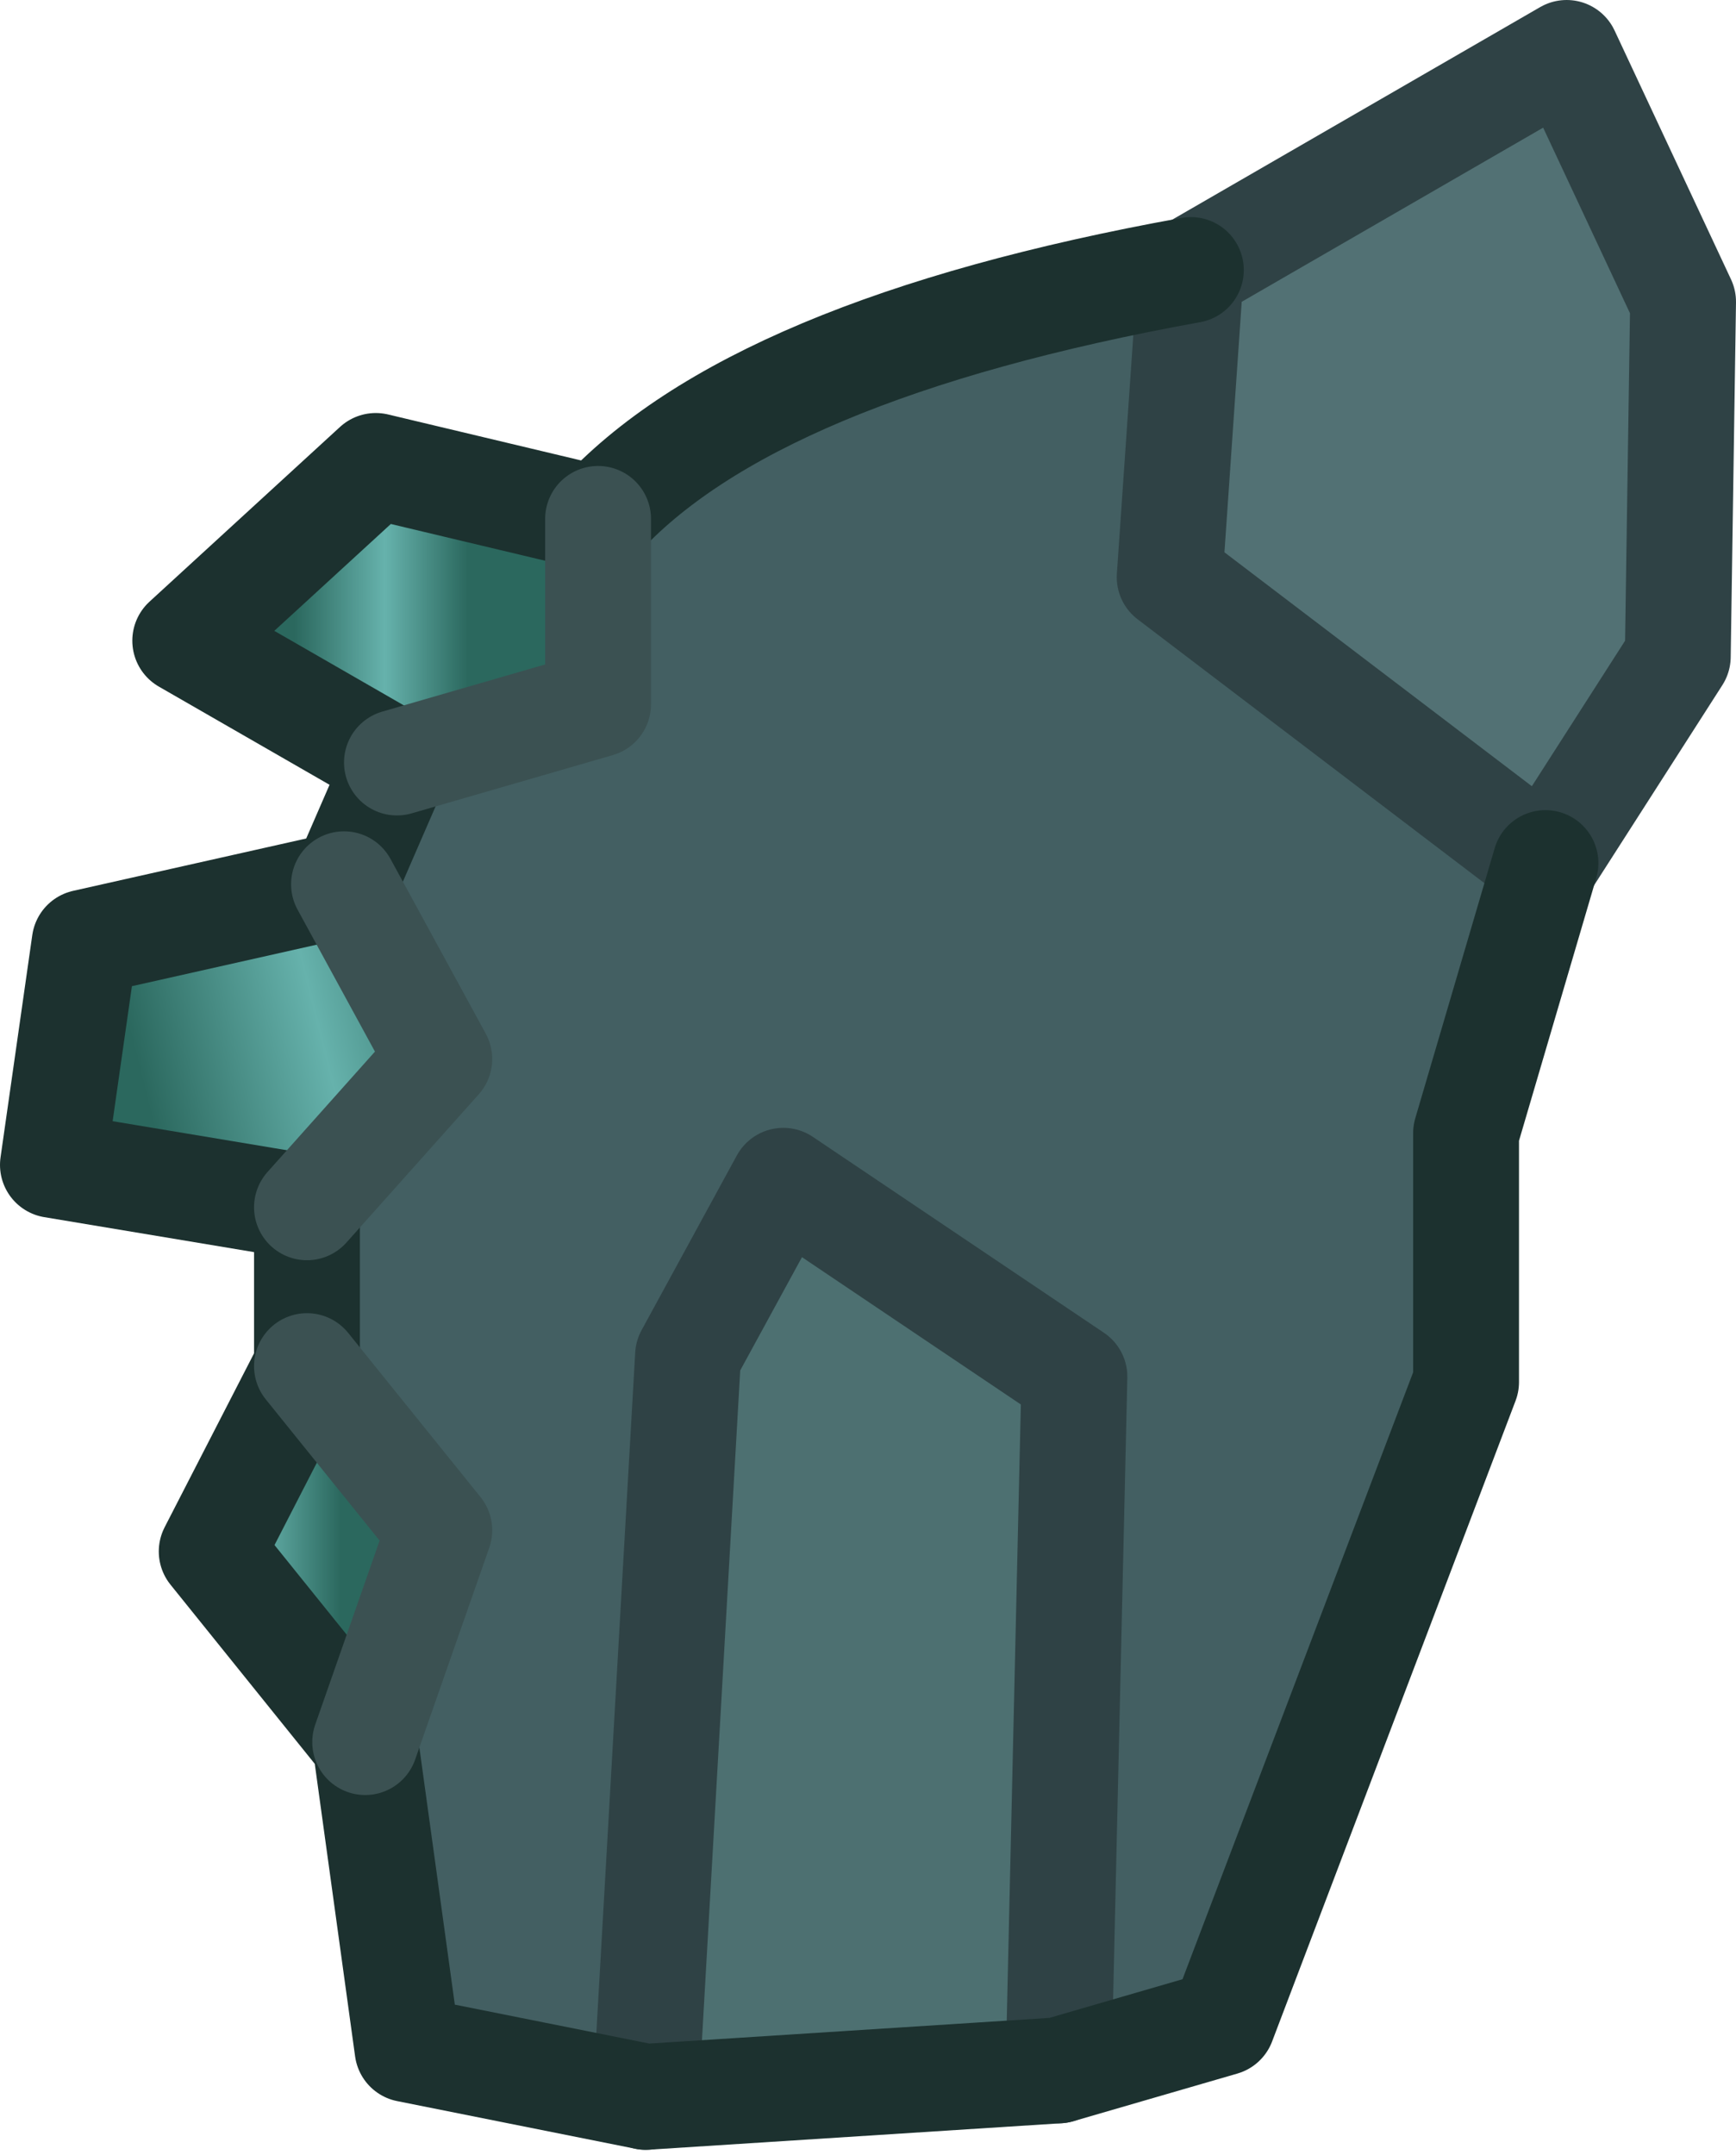 <?xml version="1.0" encoding="UTF-8" standalone="no"?>
<svg xmlns:xlink="http://www.w3.org/1999/xlink" height="20.35px" width="16.4px" xmlns="http://www.w3.org/2000/svg">
  <g transform="matrix(1.0, 0.0, 0.0, 1.0, 8.8, 4.25)">
    <path d="M2.45 -1.7 L6.0 -3.75 7.1 -1.4 7.05 1.95 5.8 3.9 2.25 1.2 2.45 -1.7" fill="#527174" fill-rule="evenodd" stroke="none"/>
    <path d="M5.8 3.9 L5.05 6.45 5.05 8.8 2.75 14.85 1.2 15.3 1.35 8.75 -1.4 6.9 -2.3 8.55 -2.7 15.55 -4.95 15.1 -5.35 12.2 -4.65 10.2 -5.9 8.65 -5.9 7.15 -4.65 5.75 -5.55 4.1 -5.05 2.95 -3.15 2.4 -3.15 0.65 Q-1.7 -0.95 2.45 -1.7 L2.25 1.2 5.8 3.9" fill="#435f62" fill-rule="evenodd" stroke="none"/>
    <path d="M1.2 15.3 L-2.7 15.55 -2.3 8.55 -1.4 6.9 1.35 8.75 1.2 15.3" fill="#4d7071" fill-rule="evenodd" stroke="none"/>
    <path d="M-5.05 2.95 L-7.05 1.8 -5.25 0.15 -3.15 0.65 -3.15 2.4 -5.05 2.95" fill="url(#gradient0)" fill-rule="evenodd" stroke="none"/>
    <path d="M-5.9 7.15 L-8.3 6.75 -8.0 4.65 -5.55 4.1 -4.65 5.75 -5.9 7.15" fill="url(#gradient1)" fill-rule="evenodd" stroke="none"/>
    <path d="M-5.35 12.2 L-6.8 10.4 -5.9 8.65 -4.65 10.2 -5.35 12.2" fill="url(#gradient2)" fill-rule="evenodd" stroke="none"/>
    <path d="M2.45 -1.7 L6.0 -3.75 7.1 -1.4 7.05 1.95 5.8 3.9 2.25 1.2 2.45 -1.7 M-2.7 15.55 L-2.3 8.55 -1.4 6.9 1.35 8.75 1.2 15.3" fill="none" stroke="#2f4245" stroke-linecap="round" stroke-linejoin="round" stroke-width="1.0"/>
    <path d="M5.8 3.9 L5.05 6.45 5.05 8.8 2.75 14.85 1.2 15.3 -2.7 15.55 -4.95 15.1 -5.35 12.2 -6.8 10.4 -5.9 8.65 -5.9 7.15 -8.3 6.75 -8.0 4.65 -5.55 4.1 -5.05 2.95 -7.05 1.8 -5.25 0.15 -3.15 0.65 Q-1.7 -0.95 2.45 -1.7" fill="none" stroke="#1c312f" stroke-linecap="round" stroke-linejoin="round" stroke-width="1.0"/>
    <path d="M-3.15 0.65 L-3.15 2.4 -5.05 2.95 M-5.55 4.1 L-4.65 5.75 -5.9 7.15 M-5.9 8.65 L-4.65 10.2 -5.35 12.2" fill="none" stroke="#3b5152" stroke-linecap="round" stroke-linejoin="round" stroke-width="1.0"/>
  </g>
  <defs>
    <linearGradient gradientTransform="matrix(0.001, 0.0, 0.0, 0.002, -5.2, 1.65)" gradientUnits="userSpaceOnUse" id="gradient0" spreadMethod="pad" x1="-819.2" x2="819.2">
      <stop offset="0.0" stop-color="#2b685e"/>
      <stop offset="0.522" stop-color="#66b2ac"/>
      <stop offset="1.0" stop-color="#2b685e"/>
    </linearGradient>
    <linearGradient gradientTransform="matrix(0.002, -4.0E-4, 5.0E-4, 0.002, -5.45, 7.1)" gradientUnits="userSpaceOnUse" id="gradient1" spreadMethod="pad" x1="-819.2" x2="819.2">
      <stop offset="0.0" stop-color="#2b685e"/>
      <stop offset="0.522" stop-color="#66b2ac"/>
      <stop offset="1.0" stop-color="#2b685e"/>
    </linearGradient>
    <linearGradient gradientTransform="matrix(0.001, 0.0, 0.0, 0.002, -6.4, 12.25)" gradientUnits="userSpaceOnUse" id="gradient2" spreadMethod="pad" x1="-819.2" x2="819.2">
      <stop offset="0.0" stop-color="#2b685e"/>
      <stop offset="0.522" stop-color="#66b2ac"/>
      <stop offset="1.0" stop-color="#2b685e"/>
    </linearGradient>
  </defs>
</svg>

